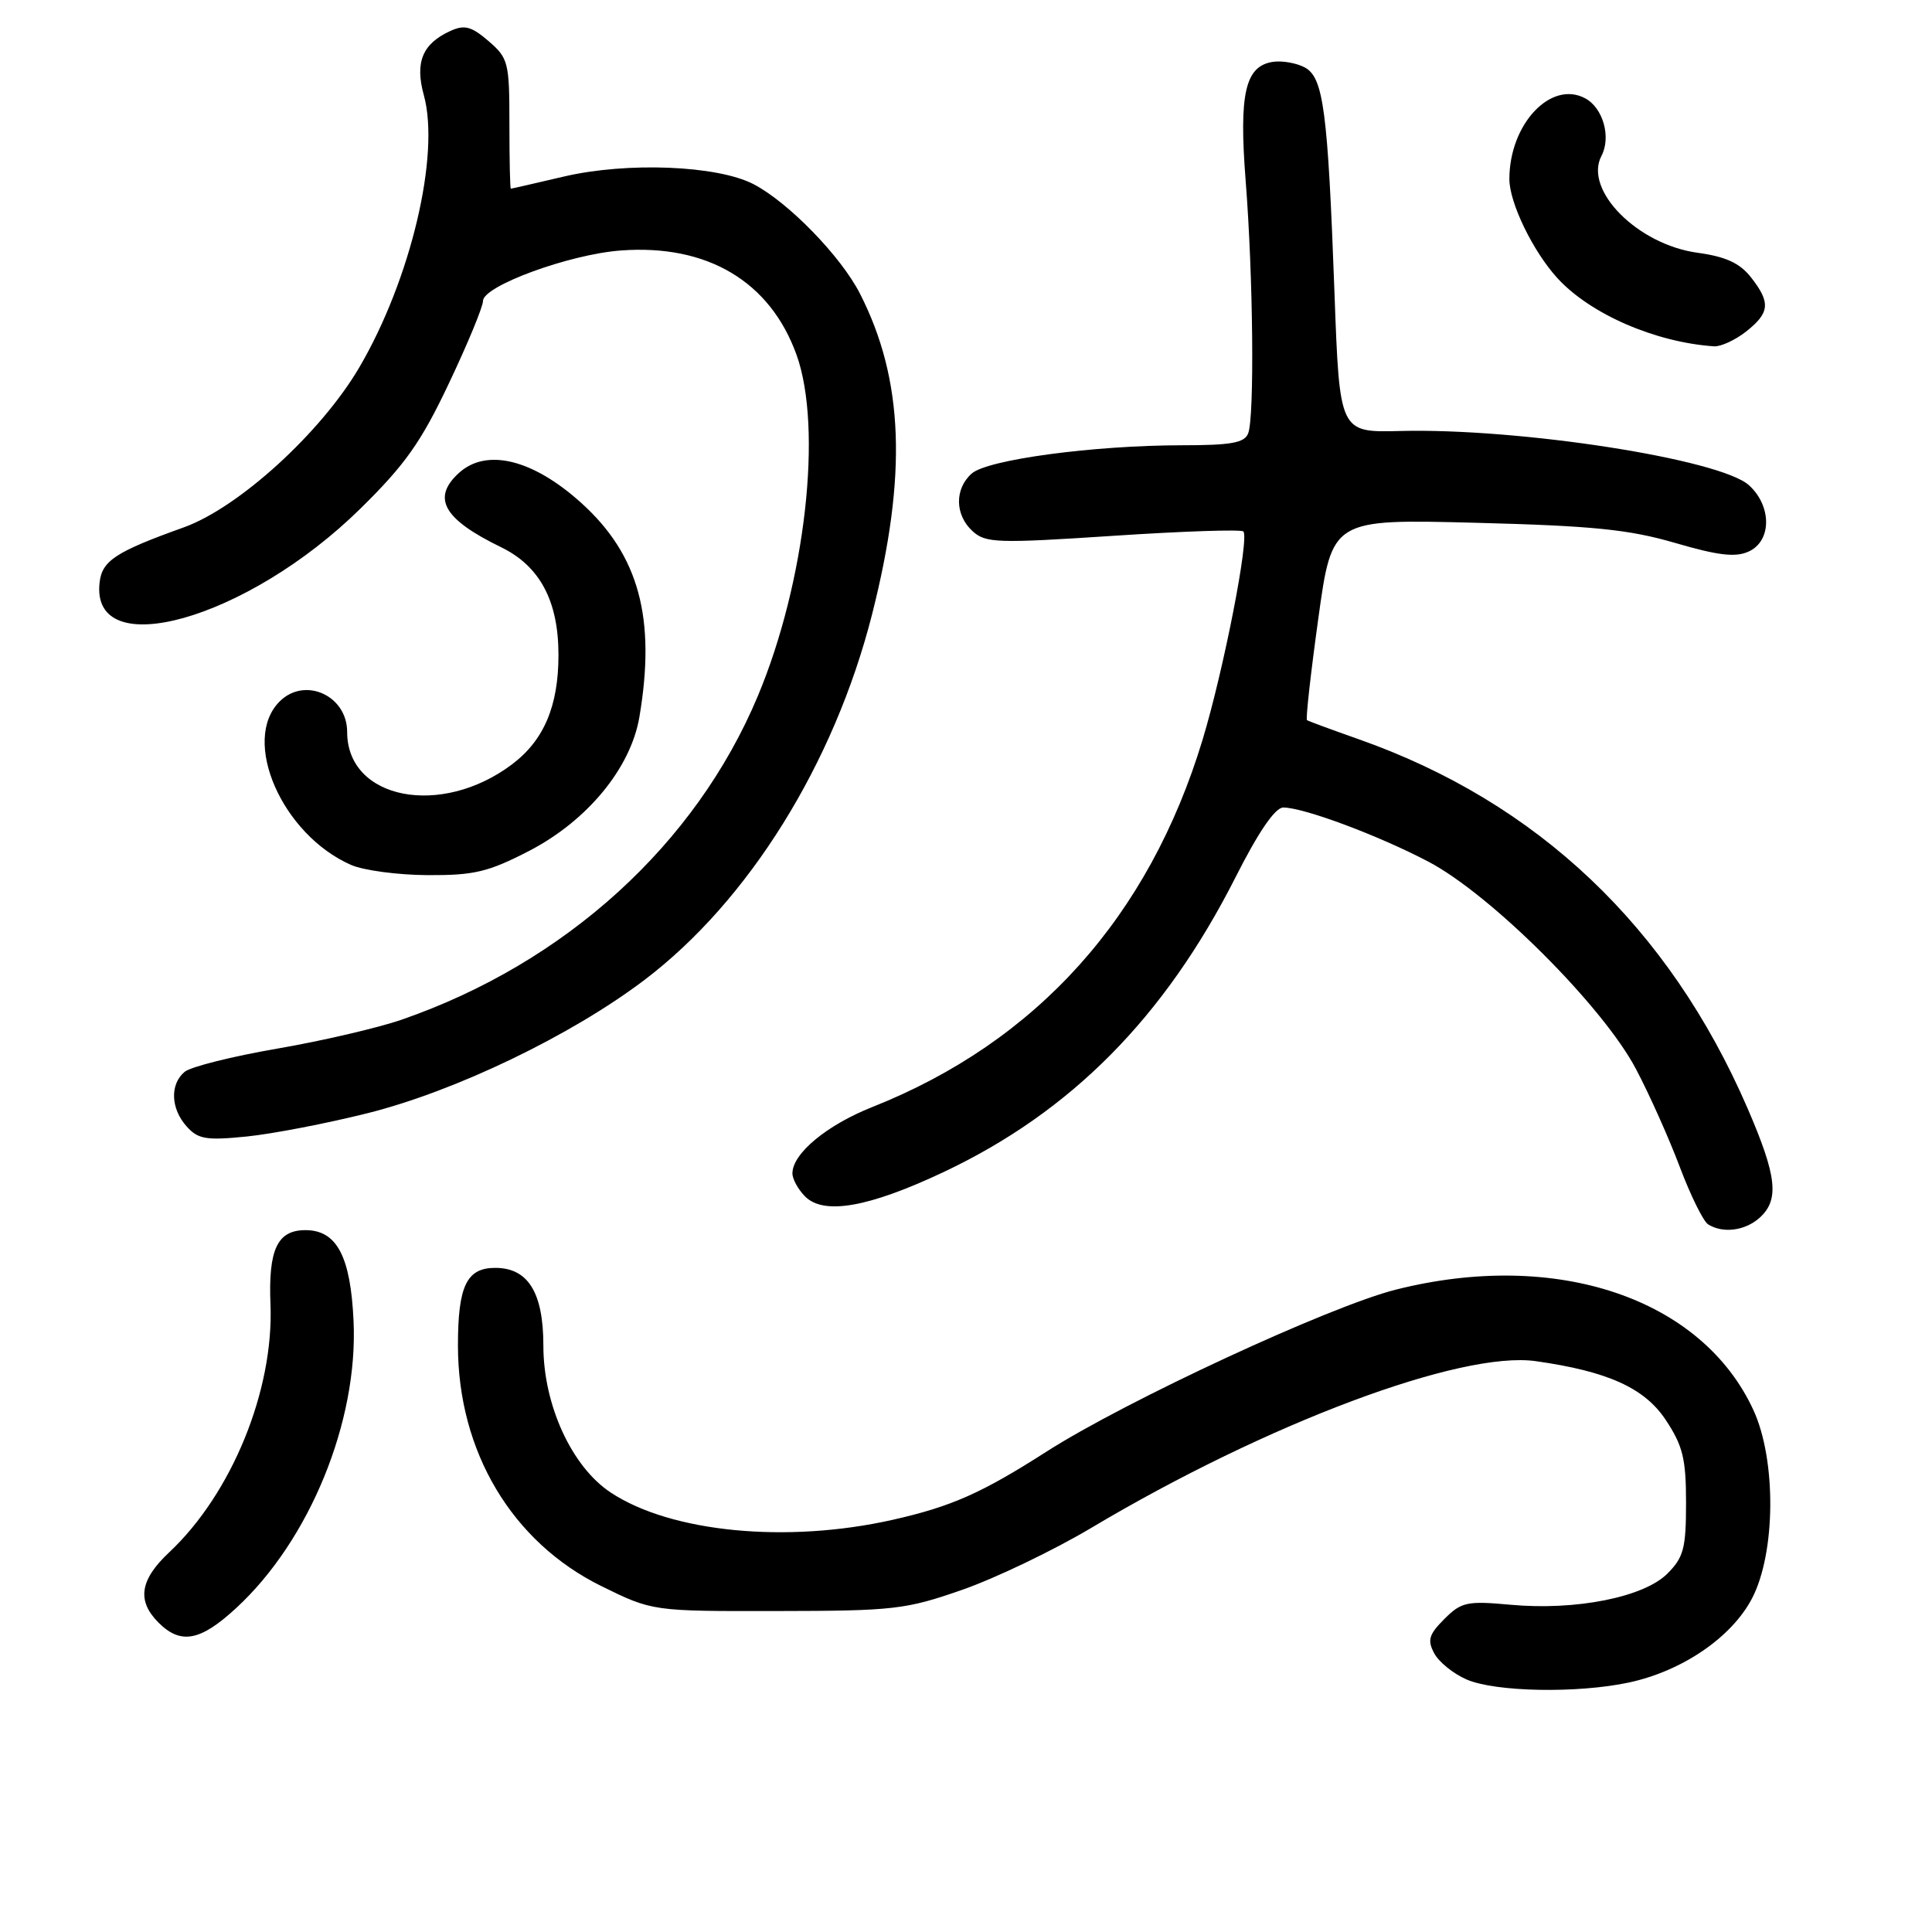 <?xml version="1.0" encoding="UTF-8" standalone="no"?>
<!DOCTYPE svg PUBLIC "-//W3C//DTD SVG 1.1//EN" "http://www.w3.org/Graphics/SVG/1.1/DTD/svg11.dtd" >
<svg xmlns="http://www.w3.org/2000/svg" xmlns:xlink="http://www.w3.org/1999/xlink" version="1.1" viewBox="0 0 256 256">
 <g >
 <path fill="currentColor"
d=" M 215.85 222.94 C 222.92 221.42 229.46 216.95 232.15 211.80 C 235.30 205.77 235.39 193.48 232.34 186.85 C 225.51 172.02 206.25 165.52 184.97 170.88 C 176.22 173.08 149.22 185.60 138.68 192.34 C 130.05 197.86 126.08 199.62 118.30 201.38 C 104.27 204.54 88.91 203.06 80.91 197.76 C 75.75 194.34 72.00 186.16 72.00 178.32 C 72.00 171.27 69.98 168.00 65.62 168.00 C 61.83 168.00 60.68 170.40 60.68 178.30 C 60.69 192.35 67.84 204.33 79.69 210.17 C 86.46 213.50 86.46 213.50 102.98 213.47 C 118.44 213.45 120.01 213.27 127.50 210.66 C 131.90 209.12 139.60 205.43 144.62 202.44 C 167.88 188.59 193.57 178.96 203.50 180.36 C 213.04 181.71 217.91 183.91 220.72 188.15 C 222.99 191.58 223.41 193.30 223.41 199.13 C 223.41 205.15 223.09 206.36 220.94 208.51 C 217.82 211.64 208.81 213.43 200.17 212.64 C 194.39 212.11 193.64 212.27 191.39 214.52 C 189.33 216.58 189.11 217.33 190.04 219.07 C 190.65 220.22 192.58 221.78 194.33 222.54 C 198.14 224.20 209.03 224.40 215.85 222.94 Z  M 31.28 213.09 C 41.01 204.13 47.46 188.38 46.85 175.08 C 46.46 166.46 44.63 163.00 40.47 163.00 C 36.75 163.00 35.54 165.56 35.84 172.86 C 36.29 184.25 30.69 197.94 22.41 205.70 C 18.53 209.34 18.11 212.11 21.00 215.00 C 23.95 217.95 26.54 217.46 31.28 213.09 Z  M 233.17 161.35 C 235.80 158.96 235.45 155.85 231.55 146.83 C 221.14 122.81 203.72 106.29 180.00 97.94 C 176.43 96.68 173.35 95.55 173.18 95.42 C 173.00 95.29 173.67 89.25 174.68 81.98 C 176.50 68.78 176.50 68.78 195.50 69.27 C 211.06 69.67 215.85 70.16 221.96 71.94 C 227.67 73.61 229.97 73.88 231.71 73.08 C 234.77 71.69 234.79 67.06 231.75 64.30 C 227.96 60.84 201.36 56.70 185.50 57.11 C 177.50 57.31 177.50 57.31 176.83 38.91 C 175.94 14.58 175.37 10.27 172.88 8.93 C 171.79 8.35 169.91 8.02 168.71 8.19 C 164.99 8.72 164.15 12.38 165.06 24.00 C 166.05 36.59 166.24 55.22 165.39 57.42 C 164.91 58.68 163.14 59.00 156.64 59.00 C 144.89 59.01 130.83 60.90 128.75 62.75 C 126.46 64.79 126.52 68.26 128.89 70.40 C 130.61 71.96 132.19 72.01 147.50 71.00 C 156.70 70.39 164.46 70.13 164.75 70.42 C 165.57 71.24 162.16 88.71 159.36 97.98 C 152.25 121.50 137.39 138.03 115.58 146.69 C 109.53 149.09 105.00 152.86 105.00 155.48 C 105.00 156.24 105.76 157.61 106.68 158.54 C 109.17 161.03 115.12 159.98 125.04 155.30 C 141.91 147.33 154.29 134.83 163.69 116.29 C 166.75 110.23 168.96 107.00 170.04 107.00 C 172.75 107.00 182.63 110.69 189.28 114.18 C 197.60 118.56 212.42 133.37 216.78 141.66 C 218.57 145.05 221.18 150.90 222.59 154.65 C 224.01 158.41 225.69 161.82 226.33 162.23 C 228.29 163.47 231.24 163.09 233.17 161.35 Z  M 48.72 147.50 C 60.37 144.58 75.68 137.21 85.38 129.86 C 99.19 119.40 110.54 101.16 115.56 81.38 C 120.23 62.96 119.75 50.27 113.95 38.91 C 111.44 33.98 104.48 26.82 99.86 24.41 C 95.06 21.91 83.09 21.43 74.69 23.40 C 70.94 24.28 67.79 25.00 67.69 25.00 C 67.58 25.00 67.50 21.14 67.50 16.41 C 67.50 8.27 67.36 7.70 64.73 5.44 C 62.46 3.49 61.55 3.25 59.68 4.10 C 55.97 5.79 54.96 8.25 56.16 12.61 C 58.34 20.53 54.43 37.04 47.61 48.68 C 42.53 57.34 31.64 67.26 24.35 69.88 C 15.34 73.11 13.53 74.29 13.20 77.16 C 11.92 88.00 32.78 82.12 47.74 67.41 C 53.68 61.58 55.80 58.58 59.49 50.78 C 61.97 45.55 64.00 40.64 64.00 39.88 C 64.00 37.89 75.45 33.69 82.28 33.19 C 93.71 32.34 102.03 37.28 105.54 47.00 C 109.04 56.73 106.73 77.16 100.42 92.22 C 92.18 111.90 74.92 127.59 53.23 135.11 C 50.08 136.20 42.65 137.93 36.72 138.95 C 30.80 139.97 25.28 141.35 24.47 142.02 C 22.49 143.67 22.61 146.91 24.75 149.28 C 26.26 150.96 27.35 151.13 32.72 150.59 C 36.14 150.24 43.34 148.85 48.72 147.50 Z  M 70.13 112.74 C 77.82 108.75 83.57 101.78 84.72 95.02 C 86.94 81.94 84.67 73.54 77.02 66.64 C 70.62 60.86 64.48 59.35 60.83 62.65 C 57.16 65.98 58.75 68.79 66.38 72.50 C 71.53 75.00 74.00 79.62 74.00 86.78 C 74.00 93.55 72.08 98.08 67.86 101.27 C 58.45 108.37 46.00 105.94 46.00 96.99 C 46.00 92.15 40.38 89.62 37.05 92.95 C 31.91 98.09 37.35 110.57 46.50 114.60 C 48.15 115.33 52.72 115.94 56.66 115.96 C 62.84 115.99 64.69 115.55 70.13 112.74 Z  M 231.37 43.93 C 234.52 41.44 234.64 40.09 232.00 36.73 C 230.53 34.86 228.66 34.00 224.92 33.49 C 216.98 32.40 209.83 25.18 212.20 20.66 C 213.51 18.17 212.41 14.29 210.05 13.03 C 205.50 10.59 200.00 16.45 200.00 23.73 C 200.00 26.87 203.12 33.30 206.36 36.85 C 210.71 41.61 219.32 45.36 227.12 45.89 C 228.00 45.95 229.92 45.07 231.37 43.93 Z "/>
</g>
</svg>